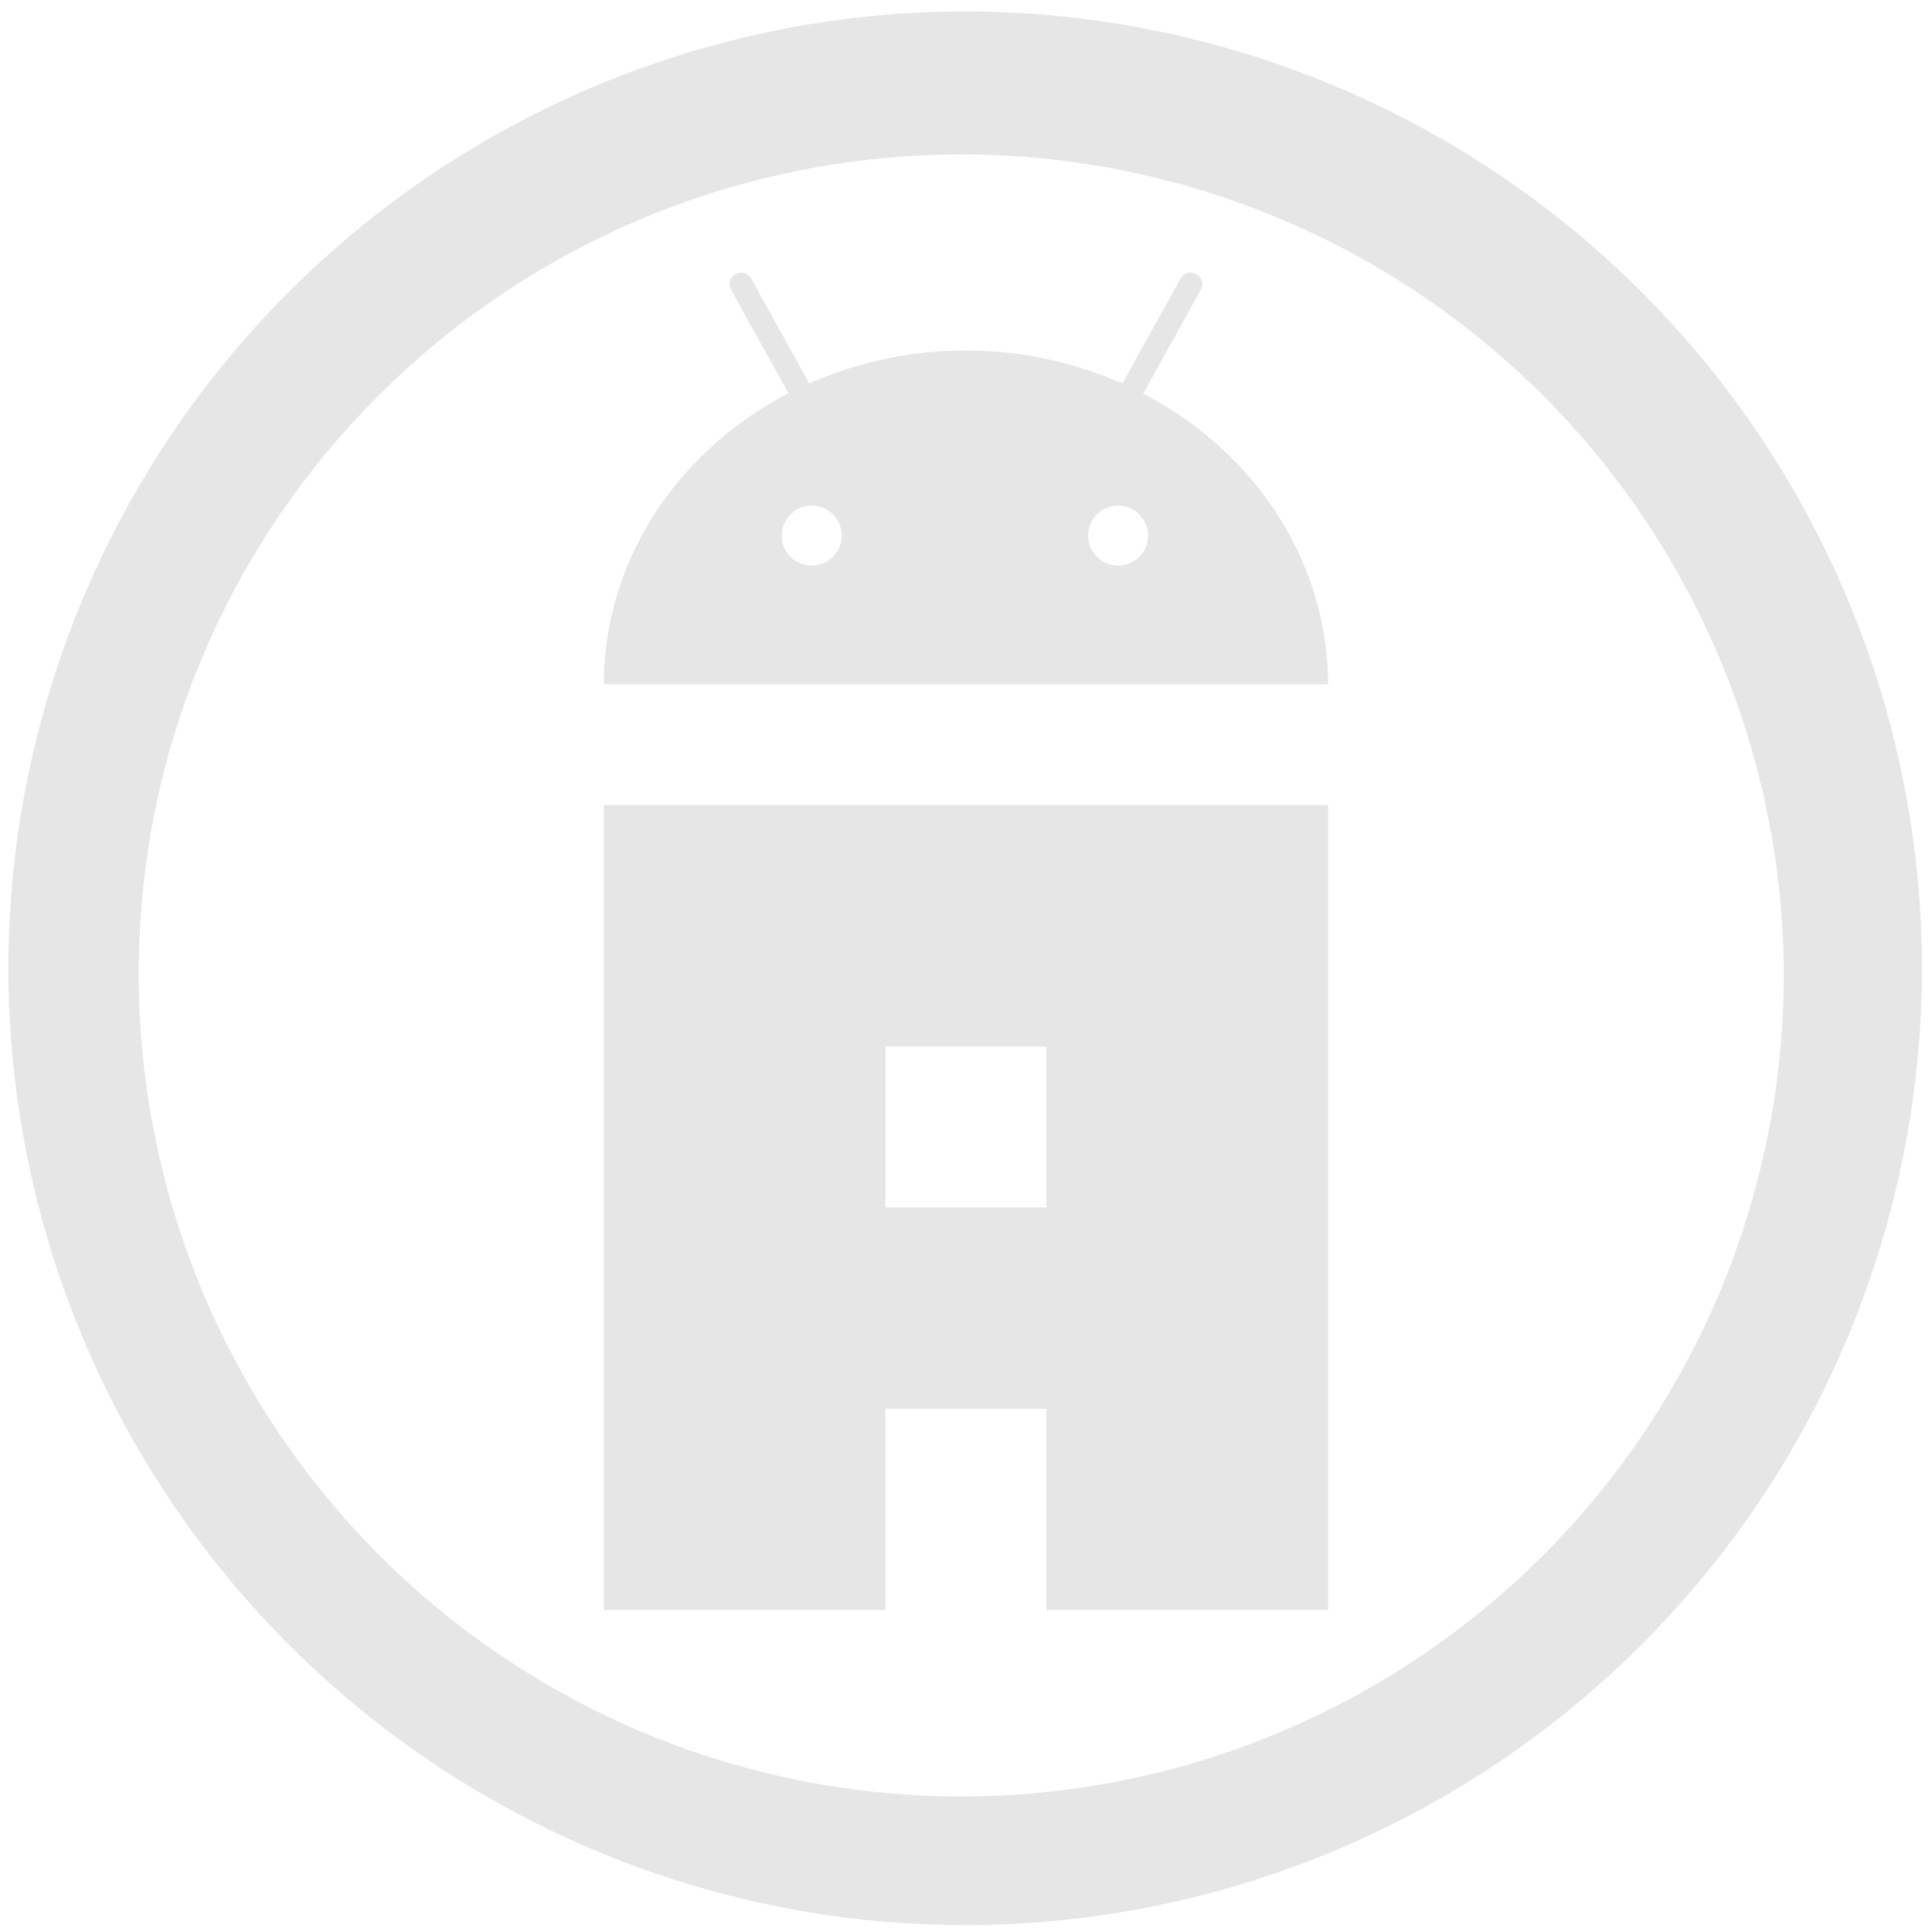 <?xml version="1.0" encoding="UTF-8" standalone="no"?>
<svg
   xmlns:dc="http://purl.org/dc/elements/1.1/"
   xmlns:cc="http://creativecommons.org/ns#"
   xmlns:rdf="http://www.w3.org/1999/02/22-rdf-syntax-ns#"
   xmlns:svg="http://www.w3.org/2000/svg"
   xmlns="http://www.w3.org/2000/svg"
   xmlns:sodipodi="http://sodipodi.sourceforge.net/DTD/sodipodi-0.dtd"
   xmlns:inkscape="http://www.inkscape.org/namespaces/inkscape"
   width="48"
   height="48"
   viewBox="0 0 12.7 12.7"
   version="1.1"
   id="svg4"
   sodipodi:docname="apktool.svg"
   inkscape:version="0.92.5 (2060ec1f9f, 2020-04-08)">
  <defs
     id="defs8" />
  <sodipodi:namedview
     pagecolor="#ffffff"
     bordercolor="#666666"
     borderopacity="1"
     objecttolerance="10"
     gridtolerance="10"
     guidetolerance="10"
     inkscape:pageopacity="0"
     inkscape:pageshadow="2"
     inkscape:window-width="1085"
     inkscape:window-height="480"
     id="namedview6"
     showgrid="false"
     inkscape:zoom="4.9166667"
     inkscape:cx="2.1355932"
     inkscape:cy="24"
     inkscape:window-x="0"
     inkscape:window-y="25"
     inkscape:window-maximized="0"
     inkscape:current-layer="svg4" />
  <path
     d="M 6.34,0.075 A 6.295,6.295 0 0 0 0.055,6.36 6.295,6.295 0 0 0 6.34,12.655 6.295,6.295 0 0 0 12.634,6.36 6.295,6.295 0 0 0 6.34,0.075 Z m -0.011,0.94 a 5.408,5.408 0 0 1 5.397,5.387 5.407,5.407 0 0 1 -10.814,0 c 0,-2.987 2.43,-5.387 5.417,-5.387 z M 4.864,1.793 A 0.072,0.072 0 0 0 4.836,1.802 0.074,0.074 0 0 0 4.806,1.905 l 0.377,0.68 C 4.434,2.975 3.97,3.705 3.969,4.498 H 8.73 C 8.728,3.705 8.264,2.976 7.515,2.588 L 7.893,1.905 A 0.074,0.074 0 0 0 7.863,1.802 0.075,0.075 0 0 0 7.76,1.832 L 7.378,2.521 a 2.547,2.547 0 0 0 -2.058,0 L 4.938,1.831 A 0.074,0.074 0 0 0 4.864,1.793 Z m 0.465,1.531 h 0.014 a 0.197,0.197 0 1 1 -0.014,0 z m 2.014,0 h 0.014 a 0.197,0.197 0 1 1 -0.014,0 z M 3.97,5.292 v 5.291 H 5.82 V 9.26 h 1.058 v 1.323 H 8.73 V 5.292 Z M 5.82,6.879 H 6.878 V 7.937 H 5.821 V 6.88 Z"
     id="path2"
     inkscape:connector-curvature="0"
     style="fill:#e6e6e6" />
</svg>
